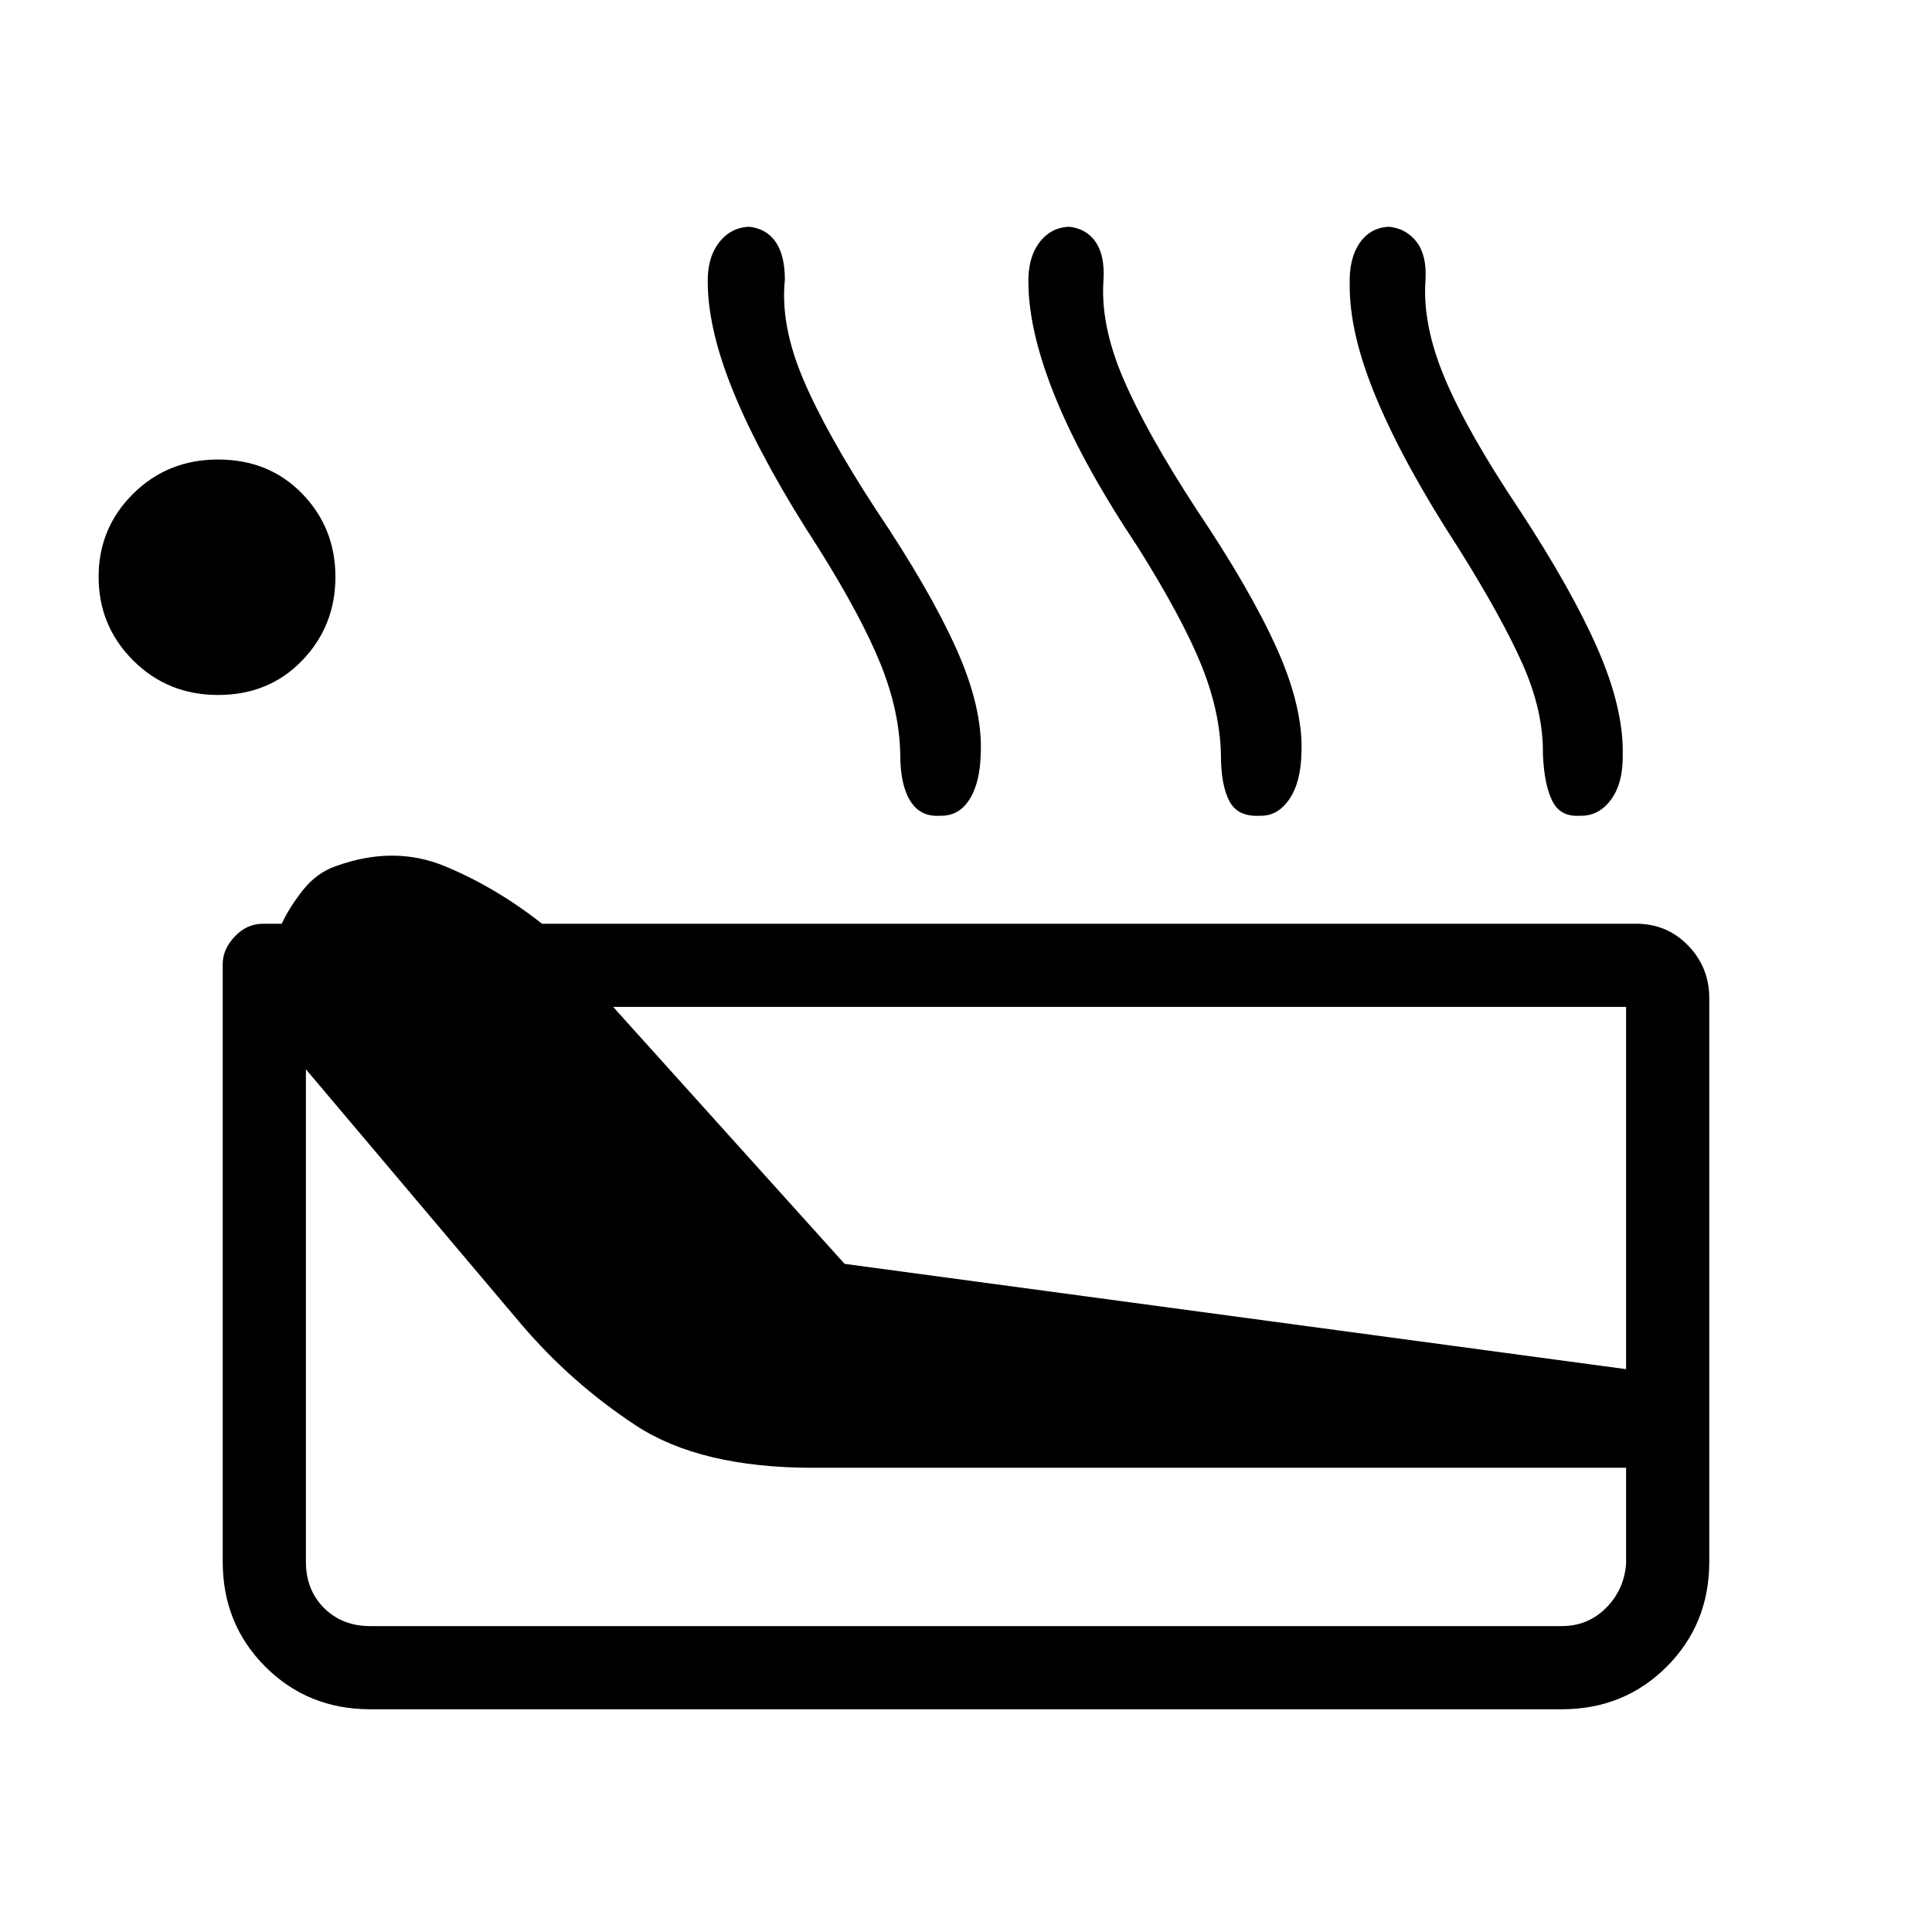<svg xmlns="http://www.w3.org/2000/svg" height="40" viewBox="0 -960 960 960" width="40"><path d="M184-110.67q-31 0-52.17-21.16Q110.67-153 110.67-184v-297q0-7.33 6-13.67 6-6.33 14-6.33H140q3.67-8 10.5-16.67 6.83-8.66 16.5-12 28.67-10.33 53.83 0Q246-519.33 269.33-501H813q15.33 0 25.83 10.83 10.5 10.84 10.5 26.17v280q0 31-21.16 52.17Q807-110.67 776-110.67H184Zm-75.67-504q-25 0-42.16-17.16Q49-649 49-673.33q0-24.34 17.17-41.34 17.16-17 42.16-17 25.34 0 41.84 17 16.5 17 16.5 41.34 0 24.33-16.5 41.5-16.5 17.16-41.84 17.16ZM184-152h592q13 0 22-9t10-22v-47.67H404q-56 0-88-21T259-302L152-428.67V-184q0 14 9 23t23 9Zm235.67-180L808-279.67v-180H304.67l115 127.67Zm-13-355.67Q380-728.67 366-761.5T351.67-819q-.34-12.67 5.5-20.33 5.83-7.67 15.16-8 8.67 1 13.17 7.66Q390-833 390-821q-2.33 22.33 9 49.17 11.33 26.83 36.33 65.16 26.67 39.67 39.84 69 13.16 29.34 12.16 52-.33 14.67-5.66 23-5.34 8.34-14.67 8-9.67.67-14.67-7.33t-5-23q-.33-21.67-9.83-45.17t-30.83-57.5Zm159 0q-27.34-41-40.84-73.83-13.5-32.83-13.83-57.5-.33-12.67 5.33-20.33 5.67-7.67 15-8 8.67 1 13.17 7.66Q549-833 548.33-821q-1.66 22.33 9.84 49.17 11.5 26.83 36.5 65.16 26.66 39.67 39.83 69 13.17 29.34 12.17 52-.34 14.67-6.17 23-5.83 8.34-14.5 8-11 .67-15.17-7.33-4.16-8-4.16-23-.34-21.67-10-45.17-9.67-23.5-31-57.5Zm159 0q-26.67-41-40.5-73.83-13.84-32.83-13.5-57.5-.34-12.67 5-20.33 5.33-7.67 14.66-8 8.67 1 13.67 7.66 5 6.67 4.33 18.67-1.66 22.33 9.67 49.17 11.33 26.83 37 65.16 26 39.67 38.83 69 12.84 29.34 12.5 52 .34 14.67-5.83 23-6.17 8.34-15.5 8-9.67.67-13.67-7.33t-4.66-23q.33-21.67-10.17-45.17t-31.83-57.5Z"/></svg>